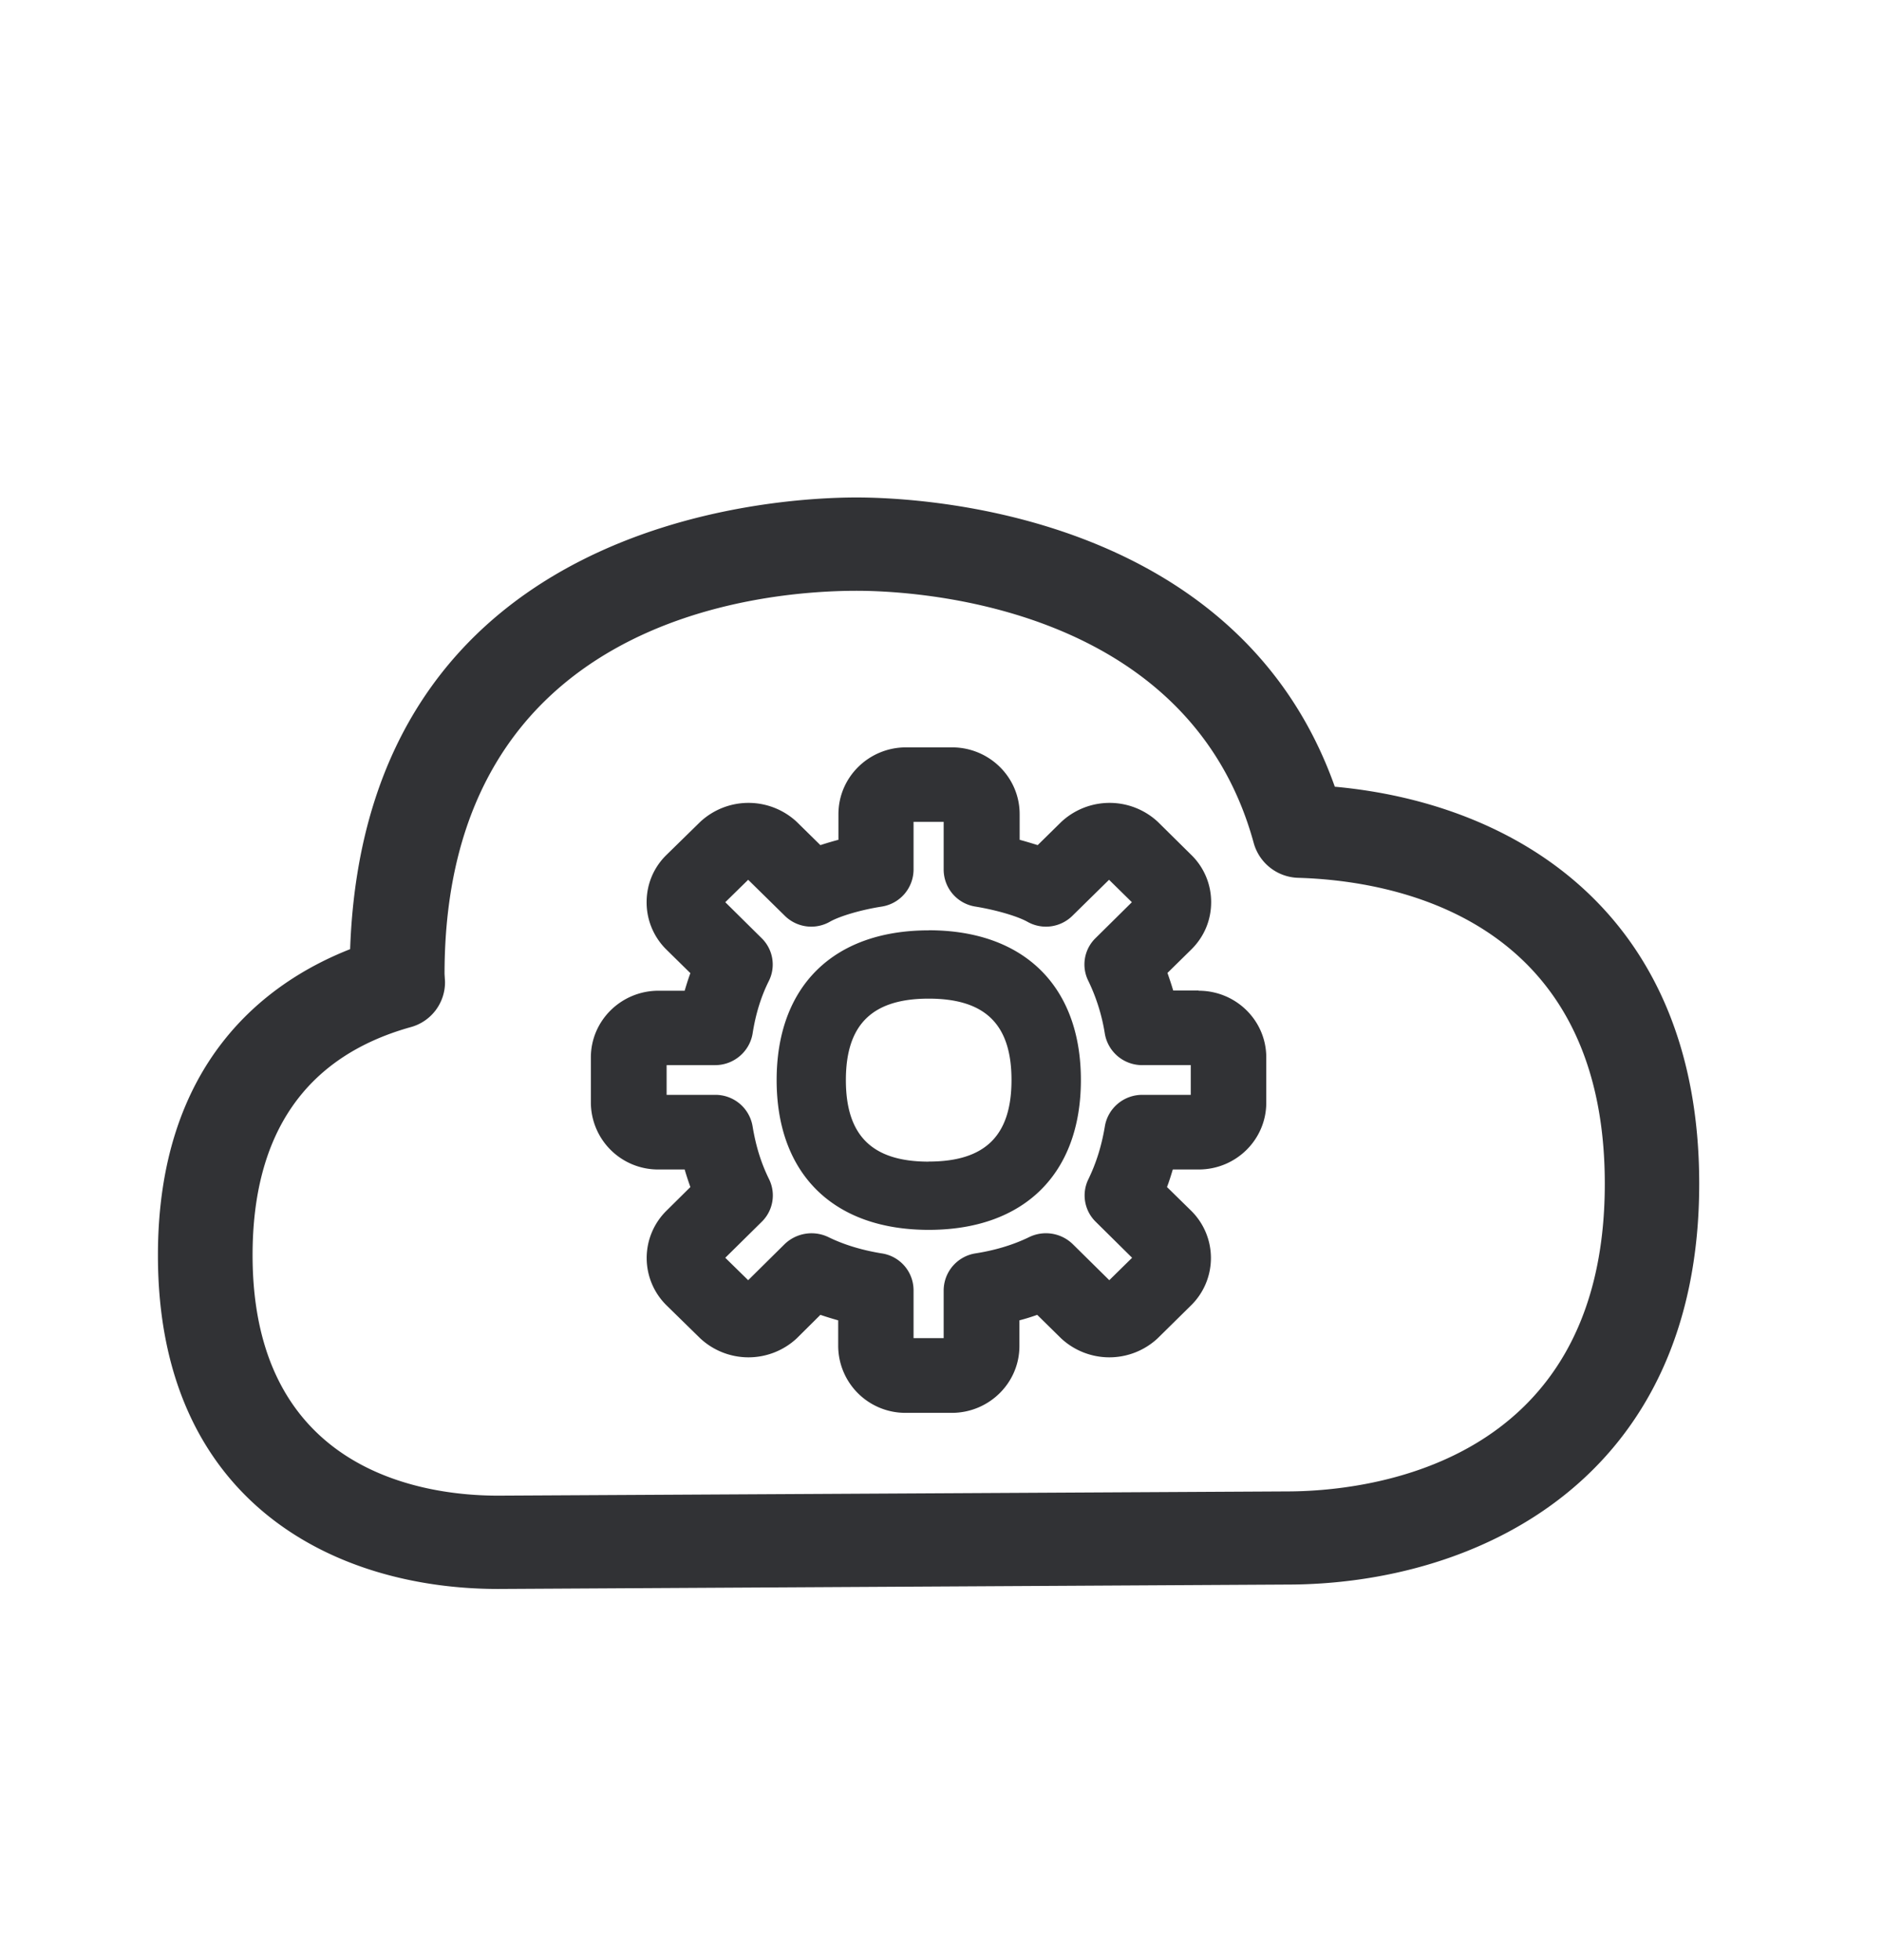<svg width="24" height="25" viewBox="0 0 24 25" xmlns="http://www.w3.org/2000/svg"><path d="M16.409 19.022c.955 0 4.056-.283 4.056-3.924 0-3.423-2.734-3.868-3.91-3.902a.606.606 0 01-.566-.44c-.835-3.067-4.364-3.221-5.062-3.221-1.235 0-5.258.353-5.258 4.888l.006.095a.593.593 0 01-.44.583c-1.336.375-2.014 1.353-2.014 2.907 0 2.768 2.188 3.068 3.13 3.068l10.058-.054zm.613-8.988c2.323.212 4.647 1.63 4.647 5.064 0 3.773-2.831 5.112-5.257 5.112l-10.06.056c-2.097 0-4.338-1.118-4.338-4.255 0-2.465 1.381-3.484 2.451-3.905.193-5.479 5.398-5.761 6.457-5.761.823 0 4.857.182 6.1 3.689zm-5.179 4.781c.72 0 1.056-.33 1.056-1.04 0-.708-.333-1.038-1.056-1.038-.72 0-1.056.33-1.056 1.039 0 .709.336 1.04 1.056 1.04zm0-2.95c1.216 0 1.941.715 1.941 1.91 0 1.197-.725 1.911-1.94 1.911-1.217 0-1.94-.714-1.94-1.91s.723-1.91 1.94-1.91zm3.342 2.099v-.379h-.62a.482.482 0 01-.475-.397 2.418 2.418 0 00-.21-.675.468.468 0 01.09-.547l.464-.459-.291-.286-.465.457a.48.48 0 01-.577.078c-.132-.073-.404-.151-.661-.193a.478.478 0 01-.406-.47v-.611h-.384v.61a.48.48 0 01-.406.471c-.258.04-.533.12-.661.193a.48.48 0 01-.577-.078l-.465-.457-.292.286.465.46a.47.47 0 01.09.546c-.098.196-.168.42-.207.672-.04.23-.241.4-.477.4h-.619v.379h.62a.48.48 0 01.476.4c.042.255.109.47.21.675a.47.47 0 01-.093.544l-.465.459.292.286.465-.46a.495.495 0 01.557-.09c.196.096.423.166.68.208a.476.476 0 01.407.47v.611h.384v-.61a.48.48 0 01.406-.471c.255-.04.484-.11.683-.207a.49.49 0 01.558.09l.465.459.291-.286-.465-.46a.47.47 0 01-.092-.543c.1-.207.168-.423.21-.675.039-.23.24-.4.476-.4h.619zm.1-1.328c.477 0 .863.38.863.851v.577c0 .471-.386.852-.862.852h-.33c-.023.076-.046.151-.074.224l.306.3a.847.847 0 010 1.21l-.426.42a.903.903 0 01-1.23 0l-.305-.3c-.073.026-.149.05-.227.07v.328c0 .47-.387.852-.863.852h-.585a.857.857 0 01-.863-.852v-.328a4.342 4.342 0 01-.227-.07l-.302.3a.903.903 0 01-1.23 0l-.429-.42a.847.847 0 010-1.21l.303-.3a4.21 4.21 0 01-.073-.224h-.333a.857.857 0 01-.863-.852v-.577c0-.47.387-.851.863-.851h.333c.023-.076.045-.149.073-.224l-.305-.3a.843.843 0 01-.253-.605c0-.23.09-.445.255-.605l.429-.42a.903.903 0 011.23 0l.302.297a4.16 4.16 0 01.23-.068v-.327c0-.47.386-.852.863-.852h.585c.476 0 .863.381.863.852v.327c.073.02.151.043.23.068l.302-.297a.903.903 0 011.23 0l.425.42a.839.839 0 01.255.605c0 .23-.09.443-.255.605l-.302.297c.025.073.05.146.073.224h.325v.003z" fill="#313235" fill-rule="nonzero"/></svg>